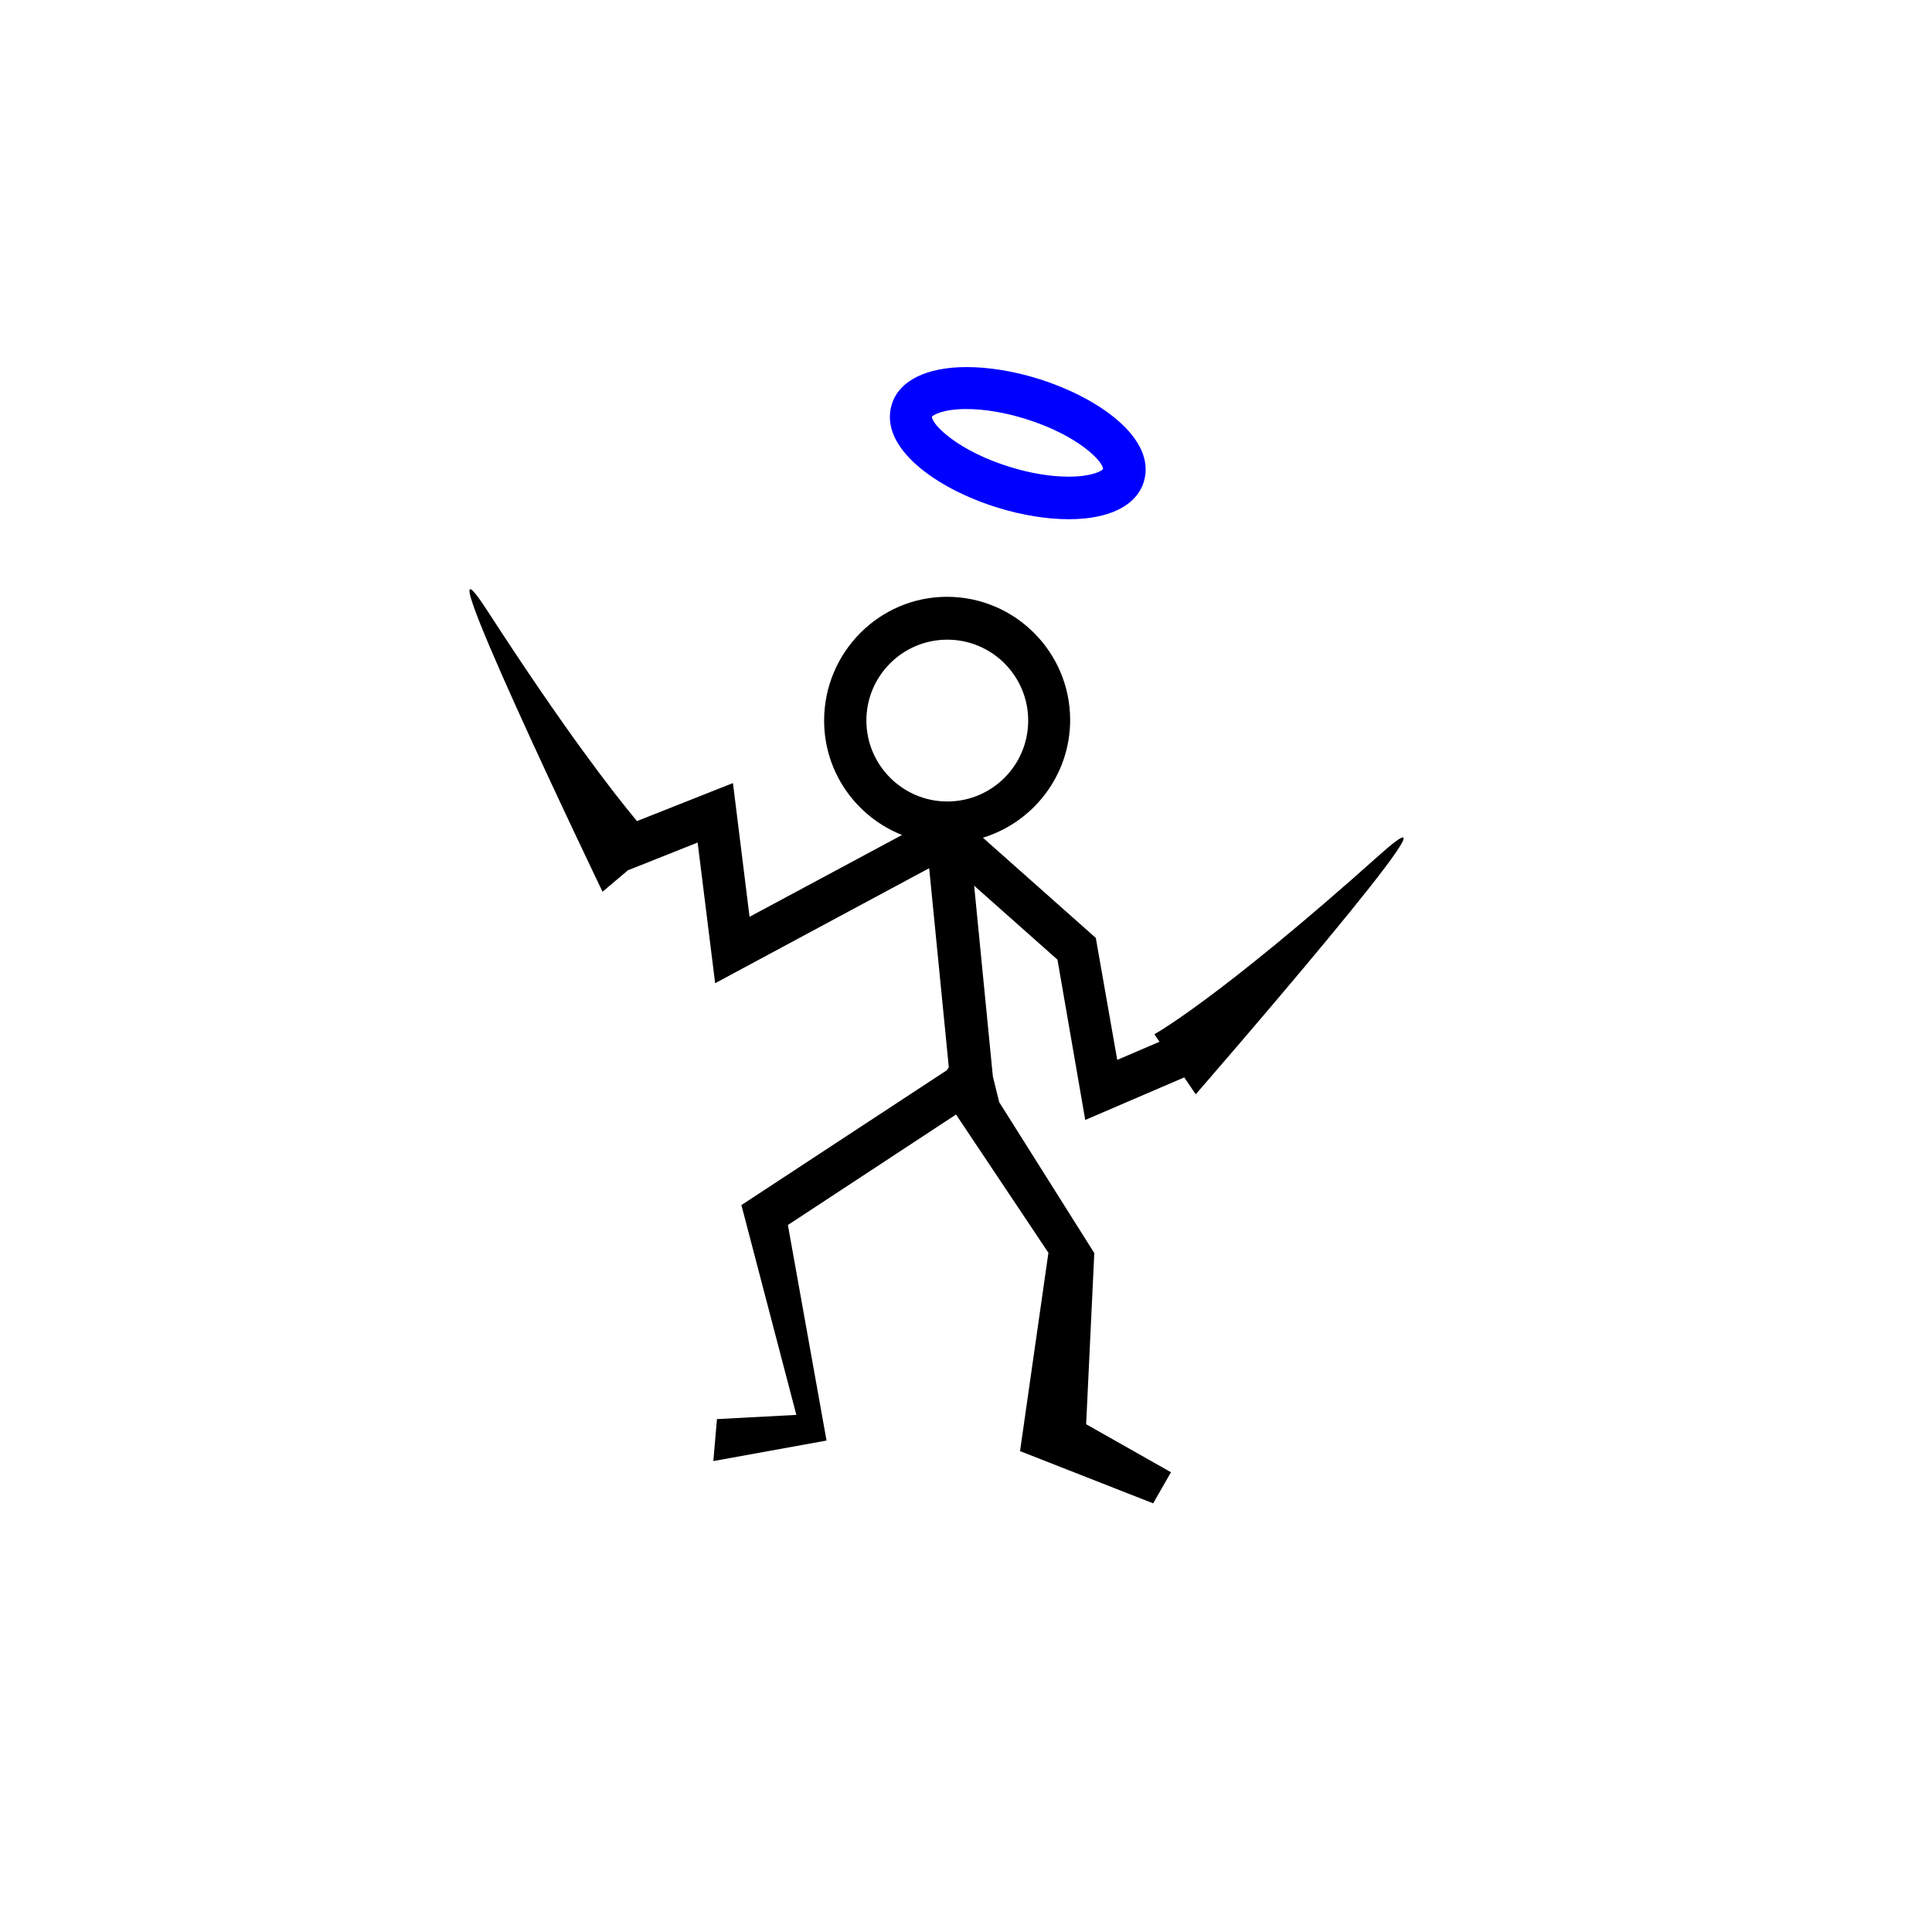 <svg xmlns="http://www.w3.org/2000/svg" viewBox="0 0 640 640">
  <path d="M359.5 371l32.8-14.1 3.8 5.6s96.6-111.1 61-79.4c-53.8 48.1-74.7 59.5-74.7 59.5l1.7 2.5-14 6-7.1-40.4-37.4-33.2c16.7-5.1 28.9-20.7 28.9-39 0-22.5-18.3-40.8-40.8-40.8s-40.7 18.5-40.7 41c0 17.2 10.7 31.9 25.8 37.9l-50.5 27.1-5.5-44.3L211 272c-8.3-10-24.3-30.7-49.3-69.3-25.9-40 37.9 92.7 37.9 92.7l8.4-7.1 23.1-9.2 5.8 46.6 70.9-38.1 6.5 65.9-.6 1-68.1 44.7 18.2 69.5-26.3 1.4-1.2 13.9 37.5-6.8-12.8-71.4 55.7-36.6 30.6 45.8-9.4 65.7L382 498l5.9-10.3-28.1-15.9 2.7-56.7-31.5-50-2.1-8.5-6.2-63.2 27.6 24.5 9.2 53.1zM287 238.7c0-14.8 12-26.8 26.8-26.8s26.8 12 26.8 26.8-12 26.8-26.8 26.8-26.8-12.1-26.8-26.8z"/>
  	
  
  <path fill="blue" d="M330.6 168.2c8.1 2.5 16.3 3.8 23.5 3.8 13.3 0 22.4-4.5 24.8-12.4 4.3-14.1-14.5-27.8-35.2-34.2-8.1-2.5-16.3-3.8-23.5-3.8-13.3 0-22.4 4.5-24.8 12.4-4.3 14.1 14.4 27.8 35.2 34.2zm-10.5-32.7c5.9 0 12.6 1.1 19.4 3.2 17.2 5.3 25.9 14 25.9 16.7-.5.6-3.6 2.5-11.4 2.5-5.9 0-12.6-1.1-19.4-3.2-17.2-5.3-25.9-14-25.9-16.7.5-.5 3.6-2.5 11.4-2.5z">
  	<animate attributeType="XML"
                 attributeName="fill"
                 from="red" to="white"
                 dur="1s"                 
                 repeatCount="indefinite"/>
  </path>
</svg>
